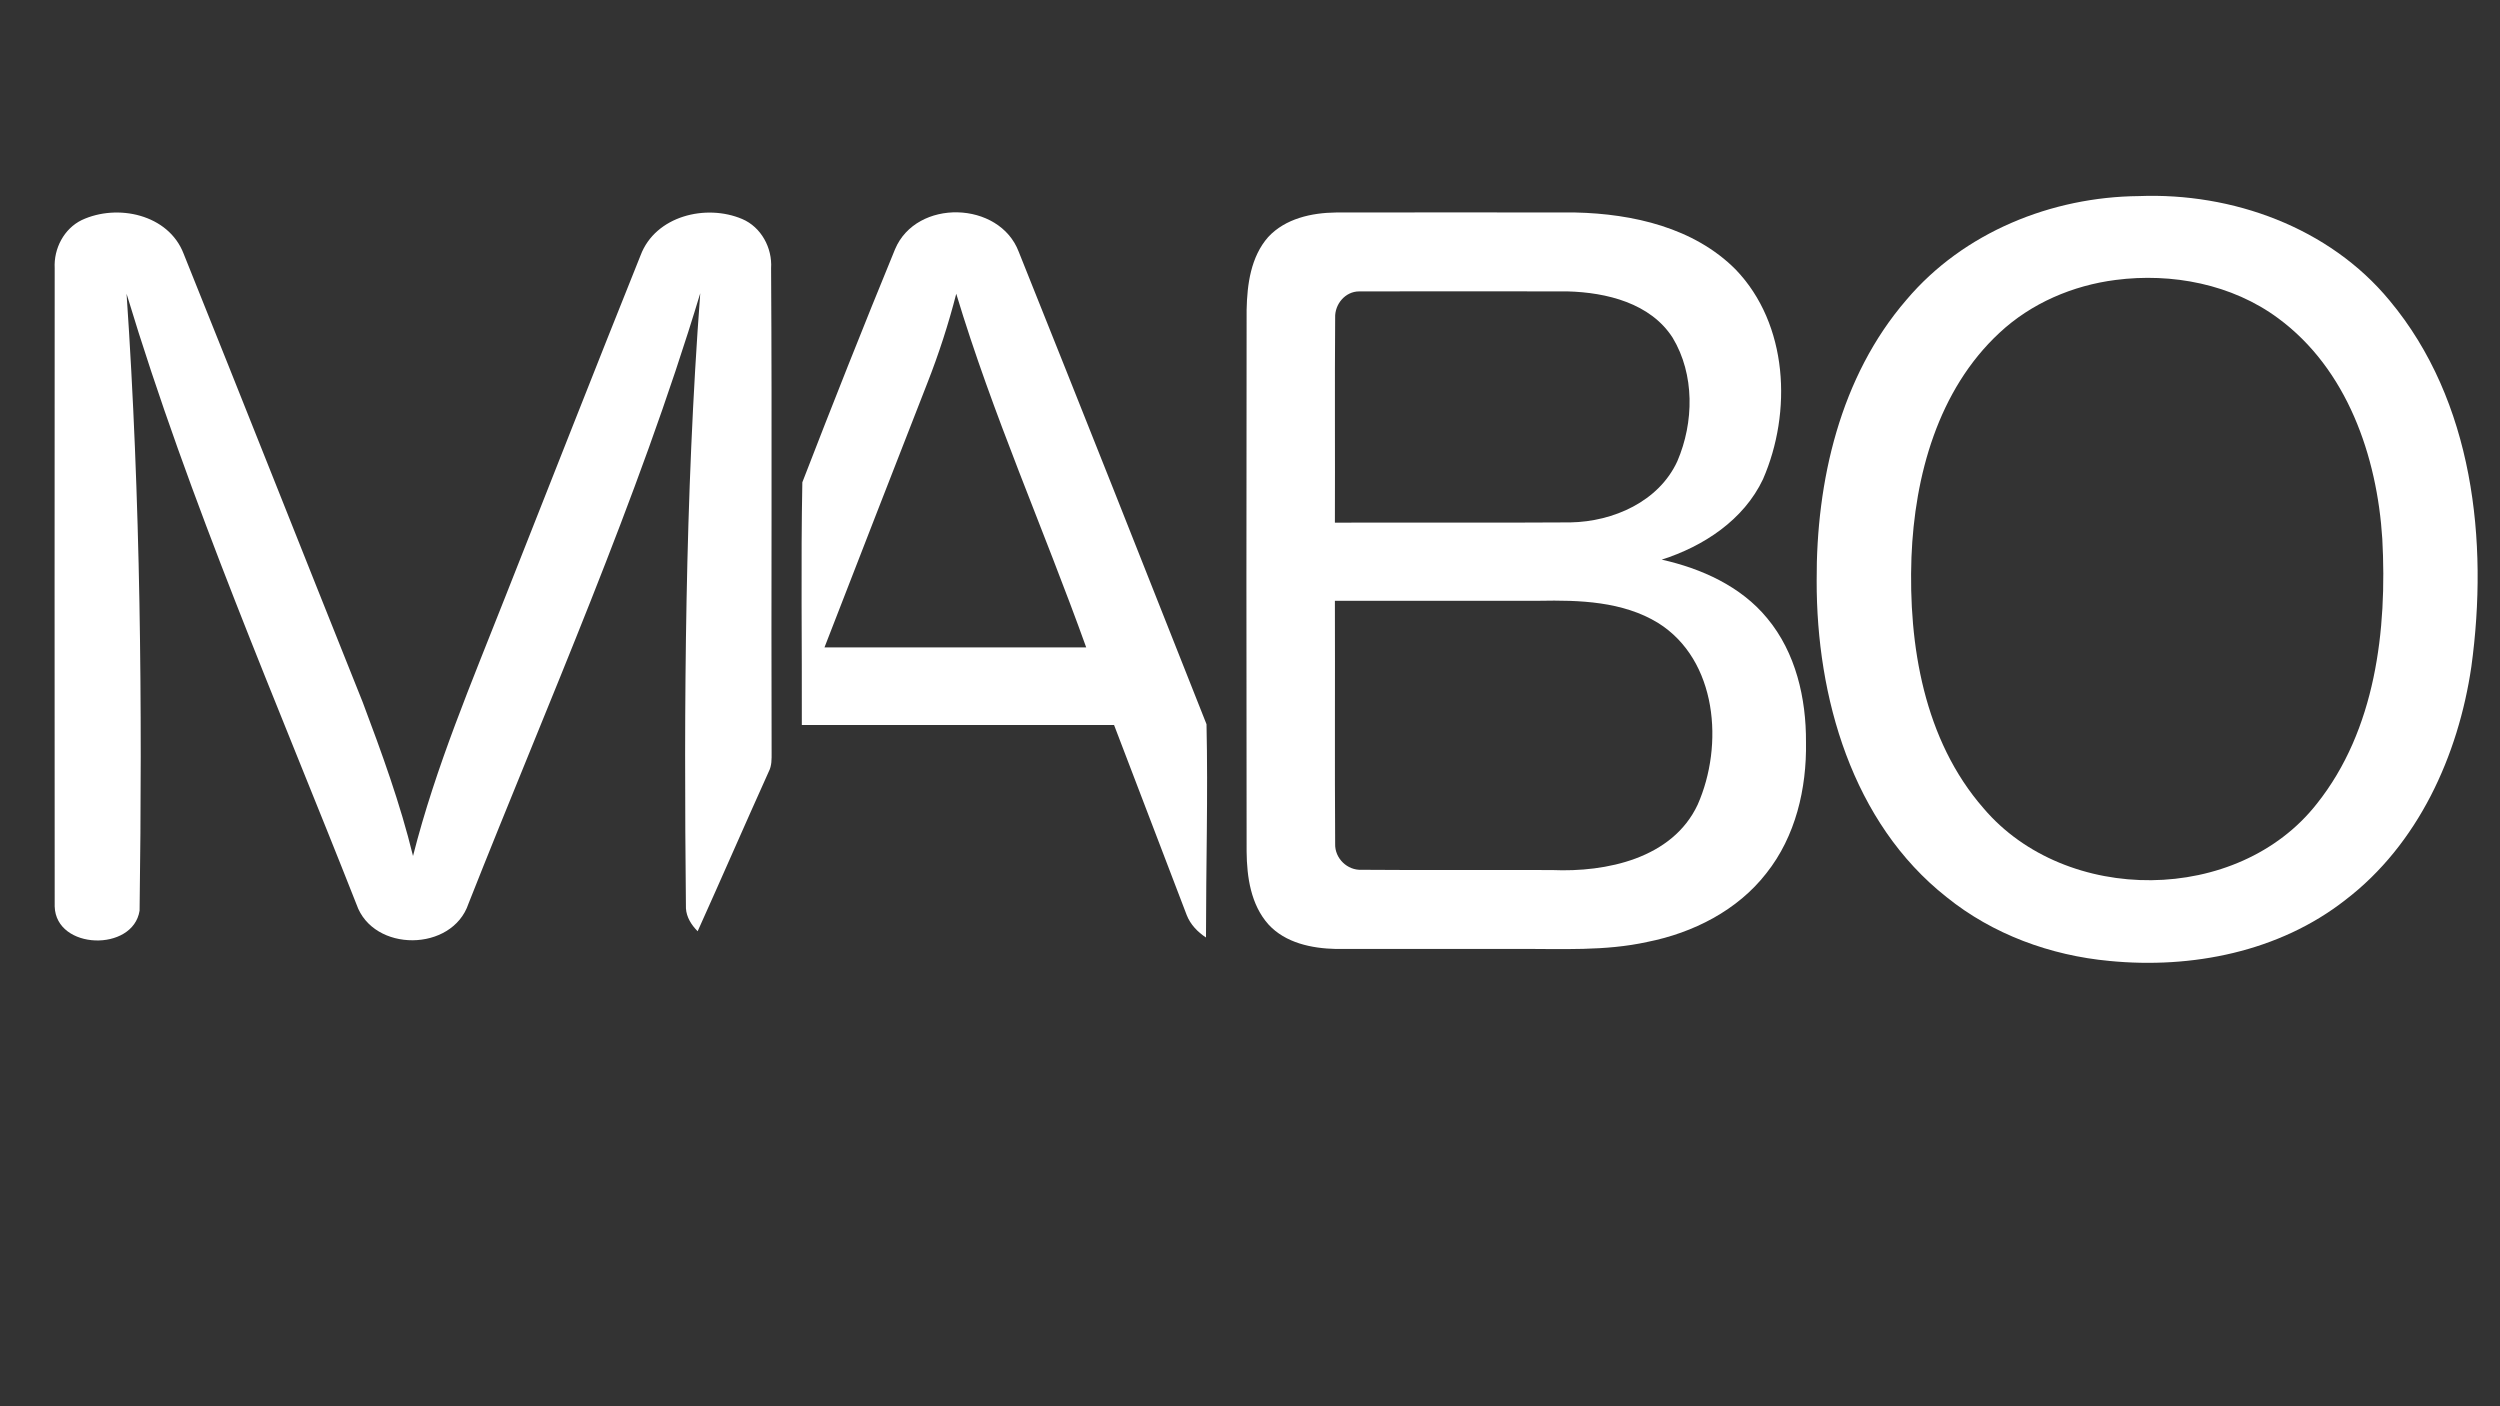 <svg xmlns="http://www.w3.org/2000/svg" width="960" height="540" viewBox="0 0 960 540"><rect x="0" y="0" width="960" height="540" fill="#333333" stroke="none"/><style>.a{fill:#fff;}</style><g id="#ffffffff"><path d="M821.3 75.3C857.2 73.9 894.4 87.3 917.6 115.4 949.8 154 955.6 207.8 949 256 944 290.2 928.5 324.3 900.6 345.6 875.2 365.5 841.6 372.1 810 369 787.4 366.9 765.2 358.8 747.5 344.5 711.2 315.9 697.5 267.6 697.6 223 697.4 184.8 706.6 144.6 732.1 115.1 754 89.2 787.8 75.6 821.3 75.3M812.4 107.5C796 109.6 780 116.4 767.8 127.8 744.2 149.7 735.2 182.8 734 214 732.8 247.7 738.8 284.2 761.7 310.4 793.3 347.6 859.3 347.4 889.7 308.6 912.2 280.3 916.7 242 914.8 206.9 912.8 175.2 901.3 141.7 874.8 122.2 857.1 109.1 834 104.7 812.4 107.5Z" class="a"/><path d="M31.4 84.5C45.1 78.1 64.7 82.3 70.5 97.4 93.6 154.8 116.3 212.3 139.3 269.7 146.6 289.1 153.7 308.6 158.6 328.7 167.3 294.4 181.2 261.8 194.1 229 211.4 185.3 228.5 141.6 246 98 251.7 82.9 271.1 78.2 285 84.1 292.3 87.2 296.6 95.2 296.1 103 296.5 165 296.1 227 296.3 289 296.3 291.5 296.4 294 295.2 296.3 286 316.7 277.1 337.2 267.9 357.6 265.5 355.2 263.6 352.2 263.4 348.8 262.6 270.1 263 191.2 268.9 112.6 244.7 192.7 210.6 269.3 179.9 347 173.7 365.6 143.3 365.8 136.9 347.3 106.3 269.6 72.8 192.9 48.6 112.8 54 191.7 54.7 270.7 53.6 349.7 51.1 365.6 21.5 364.8 21 348.1 20.9 266.4 21 184.7 21 103 20.6 95.4 24.6 87.8 31.4 84.5Z" class="a"/><path d="M343.7 95.7C351.9 76.2 383.8 77.1 391.2 96.7 415.4 157.1 439.4 217.6 463.3 278.1 463.9 305.3 463.1 332.7 463.1 360 459.9 357.9 457.1 355 455.7 351.4 446.4 327.1 437.1 302.7 427.8 278.4 387.8 278.4 347.9 278.4 307.9 278.4 308 247.3 307.5 216.2 308.1 185.2 319.7 155.2 331.5 125.4 343.7 95.7M356.1 147.1C342.9 180.9 329.7 214.8 316.6 248.6 350.1 248.6 383.6 248.6 417.1 248.6 400.8 203.2 381.1 159 367.2 112.8 364.2 124.5 360.5 135.9 356.1 147.1Z" class="a"/><path d="M487 91C493.6 83.9 503.7 81.7 513 81.6 543.7 81.6 574.3 81.5 605 81.6 627 82.1 650.5 87.4 666.5 103.5 686.7 124.5 688.2 158.3 677 184 669.6 199.7 654.1 209.8 638.1 214.9 653.3 218.3 668.5 225.1 678.6 237.4 689.6 250.6 693.6 268.2 693.5 285 693.8 302.8 689.5 321.2 678.3 335.3 667.2 349.6 650.2 358.2 632.6 361.7 616.3 365.3 599.6 364.3 583 364.4 559.7 364.4 536.3 364.4 513 364.4 503.7 364.2 493.6 362.1 487.1 355 480.3 347.4 478.8 336.8 478.7 327 478.6 257.7 478.6 188.3 478.7 119 478.9 109.2 480.3 98.6 487 91M512.7 122C512.5 148.2 512.7 174.4 512.6 200.7 542.8 200.6 572.9 200.8 603.1 200.6 619.5 200.3 637 192.6 644.1 177.1 650.5 162.2 650.8 143.8 642.3 129.7 633.8 116.4 616.9 112.3 602 111.9 575.3 111.9 548.6 111.8 521.9 111.9 516.6 111.9 512.5 116.8 512.7 122M512.6 230.7C512.7 261.8 512.5 292.9 512.7 324 512.5 329.6 517.4 334.3 522.9 334 547.3 334.2 571.6 334 596 334.1 616.8 335 642.2 329.7 651.9 309 662 286.2 659.5 253.5 636.7 239.2 623.1 230.9 606.5 230.4 591 230.7 564.9 230.7 538.8 230.7 512.6 230.7Z" class="a"/></g></svg>
